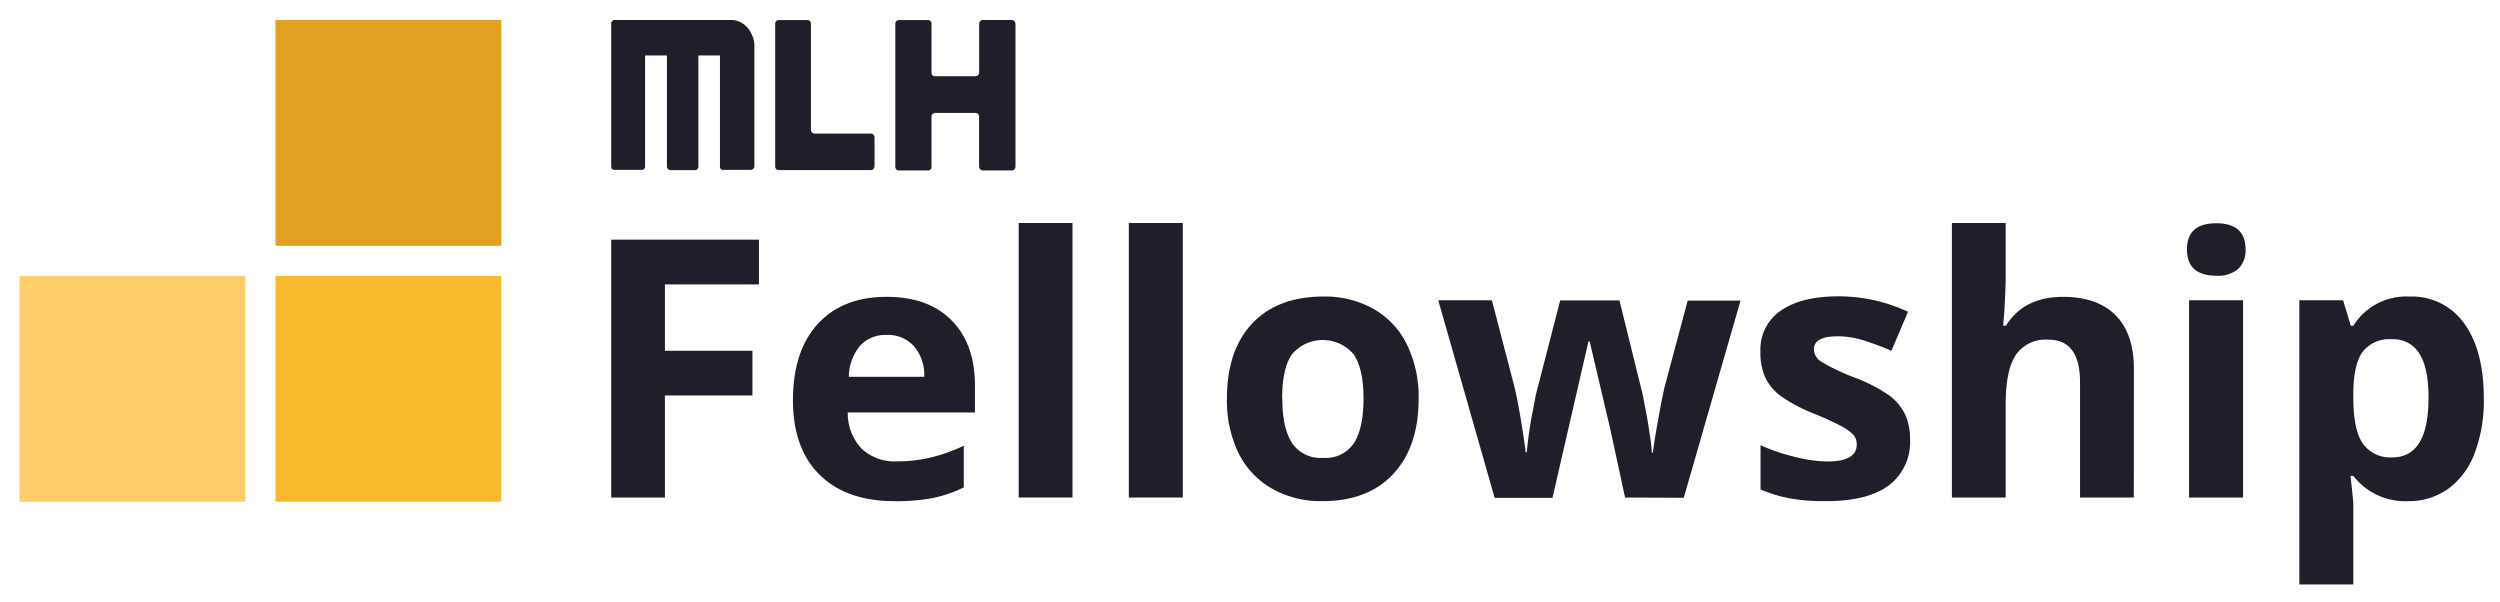<svg id="e30a85a7-c903-44fc-a156-ed3fc6f08ef1" data-name="Layer 1" xmlns="http://www.w3.org/2000/svg" width="648.51" height="156.26" viewBox="0 0 648.51 156.26">
  <title>mlh-fellowship-posters</title>
  <g id="e03bc66d-fd40-4934-9182-dc759c3c31f9" data-name="logo">
    <g id="ab810166-8db0-411e-93f2-955c000f8bbf" data-name="Wordmark">
      <g id="ab43a9e9-2c92-41bd-b8f4-5c1bc9763873" data-name="Layer 2-2">
        <g id="a4d9aa58-6575-4822-8d67-04fd450e92df" data-name="Layer 1-2">
          <path d="M195.06,9.07a7.4,7.4,0,0,0-1.25-2A5.73,5.73,0,0,0,192,5.72a5.9,5.9,0,0,0-2.26-.54H159.53a.92.92,0,0,0-.73.29,1,1,0,0,0-.25.77V43.06c0,.71.3,1,.95,1h6.9c.64,0,.94-.32.94-1V14.39H173V43.14a1,1,0,0,0,.92,1h6.35a.81.81,0,0,0,.64-.28,1.15,1.15,0,0,0,.25-.75V14.39h5.6V43.14a1.26,1.26,0,0,0,.24.75.86.86,0,0,0,.74.18h7a1,1,0,0,0,.95-1v0h0V11.54A6.57,6.57,0,0,0,195.06,9.07Z" style="fill: #1e1f28;fill-rule: evenodd"/>
          <path d="M226.6,34.94a.84.84,0,0,0-.68-.29H211.38a.93.93,0,0,1-.71-.27,1,1,0,0,1-.31-.72V6.28c0-.7-.34-1.07-1-1.07h-7.27c-.68,0-1,.37-1,1.07V43.06c0,.71.34,1.06,1,1.06h23.81a.76.76,0,0,0,.67-.3,1.13,1.13,0,0,0,.29-.76V35.72A1.21,1.21,0,0,0,226.6,34.94Z" style="fill: #1e1f28;fill-rule: evenodd"/>
          <path d="M263.16,5.52a1,1,0,0,0-.71-.34H255a1,1,0,0,0-.69.3,1,1,0,0,0-.31.76V18.71a1,1,0,0,1-.91,1.06H242.64a.87.87,0,0,1-1-.77s0,0,0-.06V6.28c0-.7-.33-1.07-1-1.07h-7.39c-.68,0-1,.37-1,1.07V43.16a.93.93,0,0,0,1,1.06h7.39c.68,0,1-.37,1-1.06V30.05a1.47,1.47,0,0,1,.27-.49,1.1,1.1,0,0,1,.71-.27H253a.89.89,0,0,1,.71.27,1,1,0,0,1,.27.73V43.16a1.2,1.2,0,0,0,.31.78.93.93,0,0,0,.71.28h7.41a1,1,0,0,0,.71-.28,1.08,1.08,0,0,0,.3-.78V6.28A1.1,1.1,0,0,0,263.16,5.52Z" style="fill: #1e1f28;fill-rule: evenodd"/>
        </g>
      </g>
      <path d="M172.48,129.06H158.55V62.17h38.33V73.78h-24.4V91h22.7v11.59h-22.7Z" style="fill: #1e1f28"/>
      <path d="M232,130q-12.36,0-19.31-6.77t-7-19.31q0-12.86,6.45-19.89T230,77q10.86,0,16.91,6.17t6,17.08V107h-33a13.51,13.51,0,0,0,3.51,9.3,12.43,12.43,0,0,0,9.25,3.38,37.85,37.85,0,0,0,8.75-1,43.72,43.72,0,0,0,8.59-3.06v10.8a33.3,33.3,0,0,1-7.82,2.73A50.14,50.14,0,0,1,232,130Zm-2-43.11a8.85,8.85,0,0,0-6.95,2.86,13,13,0,0,0-2.87,8h19.58a11.62,11.62,0,0,0-2.71-8A9.16,9.16,0,0,0,230.06,86.87Z" style="fill: #1e1f28"/>
      <path d="M278.21,129.06H264.26V57.85h13.95Z" style="fill: #1e1f28"/>
      <path d="M306.82,129.06h-14V57.85h14Z" style="fill: #1e1f28"/>
      <path d="M368,103.39q0,12.49-6.58,19.55T343,130a25.78,25.78,0,0,1-13-3.22,21.68,21.68,0,0,1-8.73-9.26,31.29,31.29,0,0,1-3-14.11q0-12.52,6.55-19.49t18.45-7a25.81,25.81,0,0,1,13,3.19,21.48,21.48,0,0,1,8.66,9.2A30.9,30.9,0,0,1,368,103.39Zm-35.36,0c0,5.08.83,8.9,2.49,11.49a8.84,8.84,0,0,0,8.11,3.88,8.74,8.74,0,0,0,8-3.85q2.46-3.89,2.46-11.52T351.21,92a10.48,10.48,0,0,0-16.15,0C333.4,94.5,332.59,98.3,332.59,103.39Z" style="fill: #1e1f28"/>
      <path d="M421.55,129.06l-3.87-17.89-5.31-22.61h-.32l-9.33,40.59h-15L373.09,77.89H387l5.9,22.65q1.42,6.08,2.89,16.79h.27a95.16,95.16,0,0,1,1.61-11l.73-3.89,6.32-24.52h15.37l6.06,24.54c.13.68.32,1.69.57,3s.53,2.7.76,4.19.46,2.92.66,4.34a29.71,29.71,0,0,1,.34,3.39h.29c.27-2.18.76-5.21,1.45-9s1.22-6.41,1.52-7.76l6.06-22.65H451.5l-14.73,51.16Z" style="fill: #1e1f28"/>
      <path d="M495.47,113.88a14.09,14.09,0,0,1-5.46,12Q484.52,130,473.66,130a50.77,50.77,0,0,1-9.53-.75,35.4,35.4,0,0,1-7.44-2.3V115.48a48.71,48.71,0,0,0,8.76,3,35.7,35.7,0,0,0,8.59,1.23q7.6,0,7.6-4.4a3.64,3.64,0,0,0-1-2.67,14.21,14.21,0,0,0-3.46-2.33q-2.49-1.32-6.6-3a41.84,41.84,0,0,1-8.67-4.59,13,13,0,0,1-4-4.82,16,16,0,0,1-1.25-6.76,12.14,12.14,0,0,1,5.28-10.55q5.31-3.72,15-3.72a42.53,42.53,0,0,1,18,4L490.65,91a74,74,0,0,0-7.19-2.69,22.43,22.43,0,0,0-6.76-1.07c-4.13,0-6.17,1.12-6.17,3.39a3.89,3.89,0,0,0,2,3.24A54.05,54.05,0,0,0,481.23,98a40.79,40.79,0,0,1,8.78,4.53,13.4,13.4,0,0,1,4.12,4.85A14.94,14.94,0,0,1,495.47,113.88Z" style="fill: #1e1f28"/>
      <path d="M553.52,129.06H539.57V99.18q0-11.09-8.23-11.07a9.39,9.39,0,0,0-8.46,4q-2.61,4-2.6,12.9v24.06H506.33V57.85h13.95V72.36c0,1.14-.1,3.79-.32,8l-.33,4.12h.73Q525,77,535.19,77c6,0,10.57,1.69,13.68,4.85s4.67,7.86,4.67,13.9Z" style="fill: #1e1f28"/>
      <path d="M567.3,64.69q0-6.76,7.6-6.77t7.61,6.77a6.7,6.7,0,0,1-1.91,5.07A8,8,0,0,1,575,71.53C569.86,71.53,567.32,69.25,567.3,64.69Zm14.56,64.37h-14V77.89h14Z" style="fill: #1e1f28"/>
      <path d="M624.6,130a17,17,0,0,1-14.14-6.55h-.73c.49,4.28.73,6.77.73,7.43v20.73h-14V77.89h11.35l2,6.63h.64A16.16,16.16,0,0,1,625,76.93a16.59,16.59,0,0,1,14.24,7q5.07,7,5.07,19.44a38.4,38.4,0,0,1-2.4,14.24,20,20,0,0,1-6.85,9.2A17.59,17.59,0,0,1,624.6,130ZM620.49,88a8.83,8.83,0,0,0-7.56,3.18c-1.59,2.13-2.4,5.63-2.47,10.5v1.54q0,8.22,2.45,11.83a8.71,8.71,0,0,0,7.7,3.59q9.36,0,9.36-15.47c0-5.08-.76-8.81-2.3-11.33A7.89,7.89,0,0,0,620.49,88Z" style="fill: #1e1f28"/>
    </g>
    <rect x="71.46" y="71.57" width="58.58" height="58.58" style="fill: #f8b92a"/>
    <rect x="5.07" y="71.57" width="58.58" height="58.58" style="fill: #ffcd69"/>
    <rect x="71.46" y="5.18" width="58.58" height="58.58" style="fill: #e2a120"/>
  </g>
</svg>
